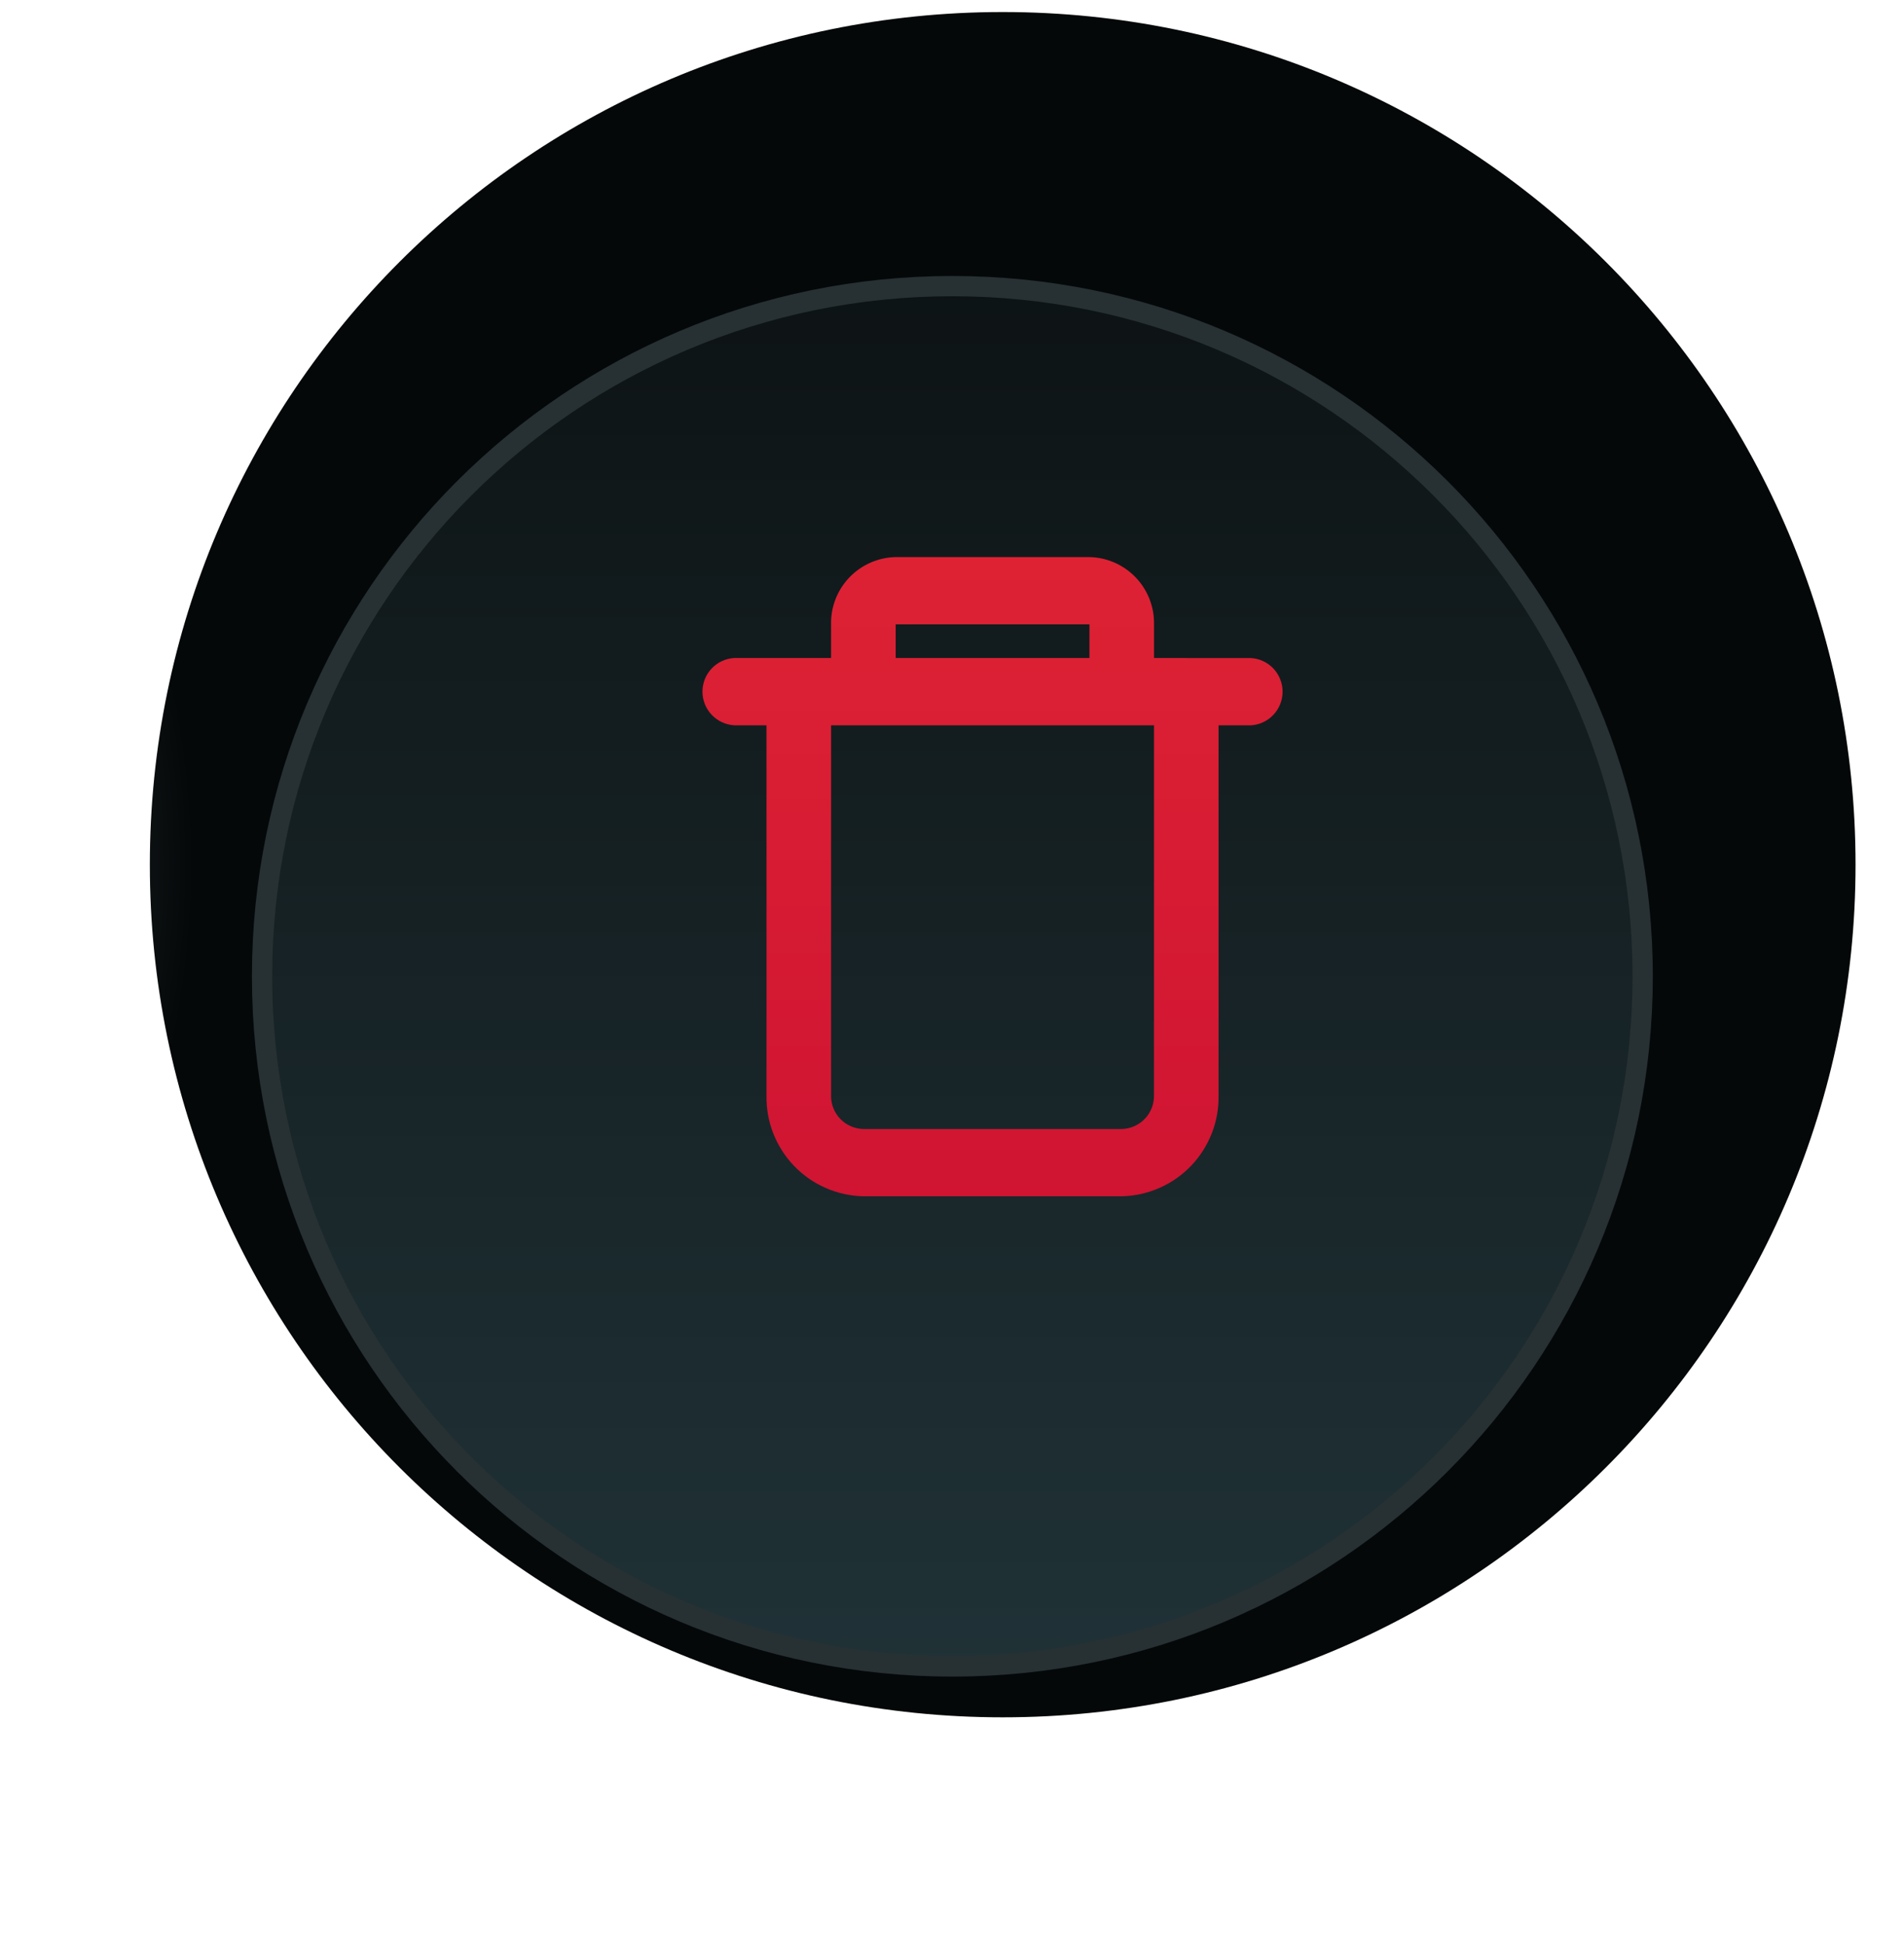 <svg width="47" height="48" viewBox="0 0 47 48" fill="none" xmlns="http://www.w3.org/2000/svg">
<g id="Group 17215">
<g id="Group 15255">
<path id="Ellipse 156" d="M24.752 42.4C36.379 42.4 45.804 32.975 45.804 21.349C45.804 9.722 36.379 0.297 24.752 0.297C13.125 0.297 3.699 9.722 3.699 21.349C3.699 32.975 13.125 42.4 24.752 42.4Z" fill="url(#paint0_radial_1_1380)"/>
<g id="Component 45 &#226;&#128;&#147; 1084">
<g id="Group" filter="url(#filter0_d_1_1380)">
<g id="Ellipse 2">
<path id="Vector" d="M24.508 38.371C34.045 38.371 41.777 30.64 41.777 21.102C41.777 11.565 34.045 3.833 24.508 3.833C14.97 3.833 7.238 11.565 7.238 21.102C7.238 30.64 14.97 38.371 24.508 38.371Z" fill="url(#paint1_linear_1_1380)"/>
<path id="Vector_2" d="M24.509 38.144C33.92 38.144 41.549 30.515 41.549 21.104C41.549 11.693 33.92 4.064 24.509 4.064C15.098 4.064 7.469 11.693 7.469 21.104C7.469 30.515 15.098 38.144 24.509 38.144Z" stroke="#273133" stroke-width="0.5"/>
</g>
</g>
</g>
</g>
<g id="trash-empty">
<path id="trash-empty_2" fill-rule="evenodd" clip-rule="evenodd" d="M28.487 16.246V15.415C28.495 14.983 28.332 14.566 28.033 14.255C27.734 13.943 27.323 13.763 26.892 13.754H22.11C21.678 13.763 21.268 13.943 20.968 14.255C20.669 14.566 20.506 14.983 20.515 15.415V16.246H18.124C17.912 16.258 17.713 16.351 17.567 16.505C17.421 16.66 17.34 16.864 17.34 17.076C17.34 17.289 17.421 17.493 17.567 17.647C17.713 17.802 17.912 17.895 18.124 17.907H18.921V27.044C18.908 27.691 19.152 28.317 19.601 28.785C20.049 29.252 20.665 29.522 21.312 29.536H27.689C28.336 29.522 28.951 29.252 29.4 28.785C29.848 28.317 30.093 27.691 30.08 27.044V17.908H30.877C31.089 17.896 31.288 17.803 31.434 17.648C31.579 17.494 31.661 17.29 31.661 17.077C31.661 16.865 31.579 16.661 31.434 16.506C31.288 16.352 31.089 16.259 30.877 16.247L28.487 16.246ZM26.893 15.415H22.11V16.246H26.893V15.415ZM28.487 17.907H20.515V27.044C20.51 27.26 20.592 27.468 20.741 27.624C20.891 27.78 21.096 27.87 21.312 27.875H27.689C27.904 27.87 28.11 27.78 28.259 27.624C28.409 27.468 28.49 27.26 28.486 27.044L28.487 17.907Z" fill="url(#paint2_linear_1_1380)"/>
</g>
</g>
<defs>
<filter id="filter0_d_1_1380" x="0.219" y="0.814" width="46.58" height="46.58" filterUnits="userSpaceOnUse" color-interpolation-filters="sRGB">
<feFlood flood-opacity="0" result="BackgroundImageFix"/>
<feColorMatrix in="SourceAlpha" type="matrix" values="0 0 0 0 0 0 0 0 0 0 0 0 0 0 0 0 0 0 127 0" result="hardAlpha"/>
<feOffset dx="-1" dy="3"/>
<feGaussianBlur stdDeviation="3"/>
<feColorMatrix type="matrix" values="0 0 0 0 0 0 0 0 0 0 0 0 0 0 0 0 0 0 0.671 0"/>
<feBlend mode="normal" in2="BackgroundImageFix" result="effect1_dropShadow_1_1380"/>
<feBlend mode="normal" in="SourceGraphic" in2="effect1_dropShadow_1_1380" result="shape"/>
</filter>
<radialGradient id="paint0_radial_1_1380" cx="0" cy="0" r="1" gradientUnits="userSpaceOnUse" gradientTransform="translate(-16.437 21.349) rotate(180) scale(21.052 21.052)">
<stop stop-color="#0C1113"/>
<stop offset="0.502" stop-color="#42555A"/>
<stop offset="1" stop-color="#050809"/>
</radialGradient>
<linearGradient id="paint1_linear_1_1380" x1="24.508" y1="3.833" x2="24.508" y2="38.371" gradientUnits="userSpaceOnUse">
<stop stop-color="#0D1314"/>
<stop offset="1" stop-color="#203237"/>
</linearGradient>
<linearGradient id="paint2_linear_1_1380" x1="24.5" y1="13.754" x2="24.5" y2="51.693" gradientUnits="userSpaceOnUse">
<stop stop-color="#DE2234"/>
<stop offset="1" stop-color="#BB0130"/>
</linearGradient>
</defs>
</svg>
